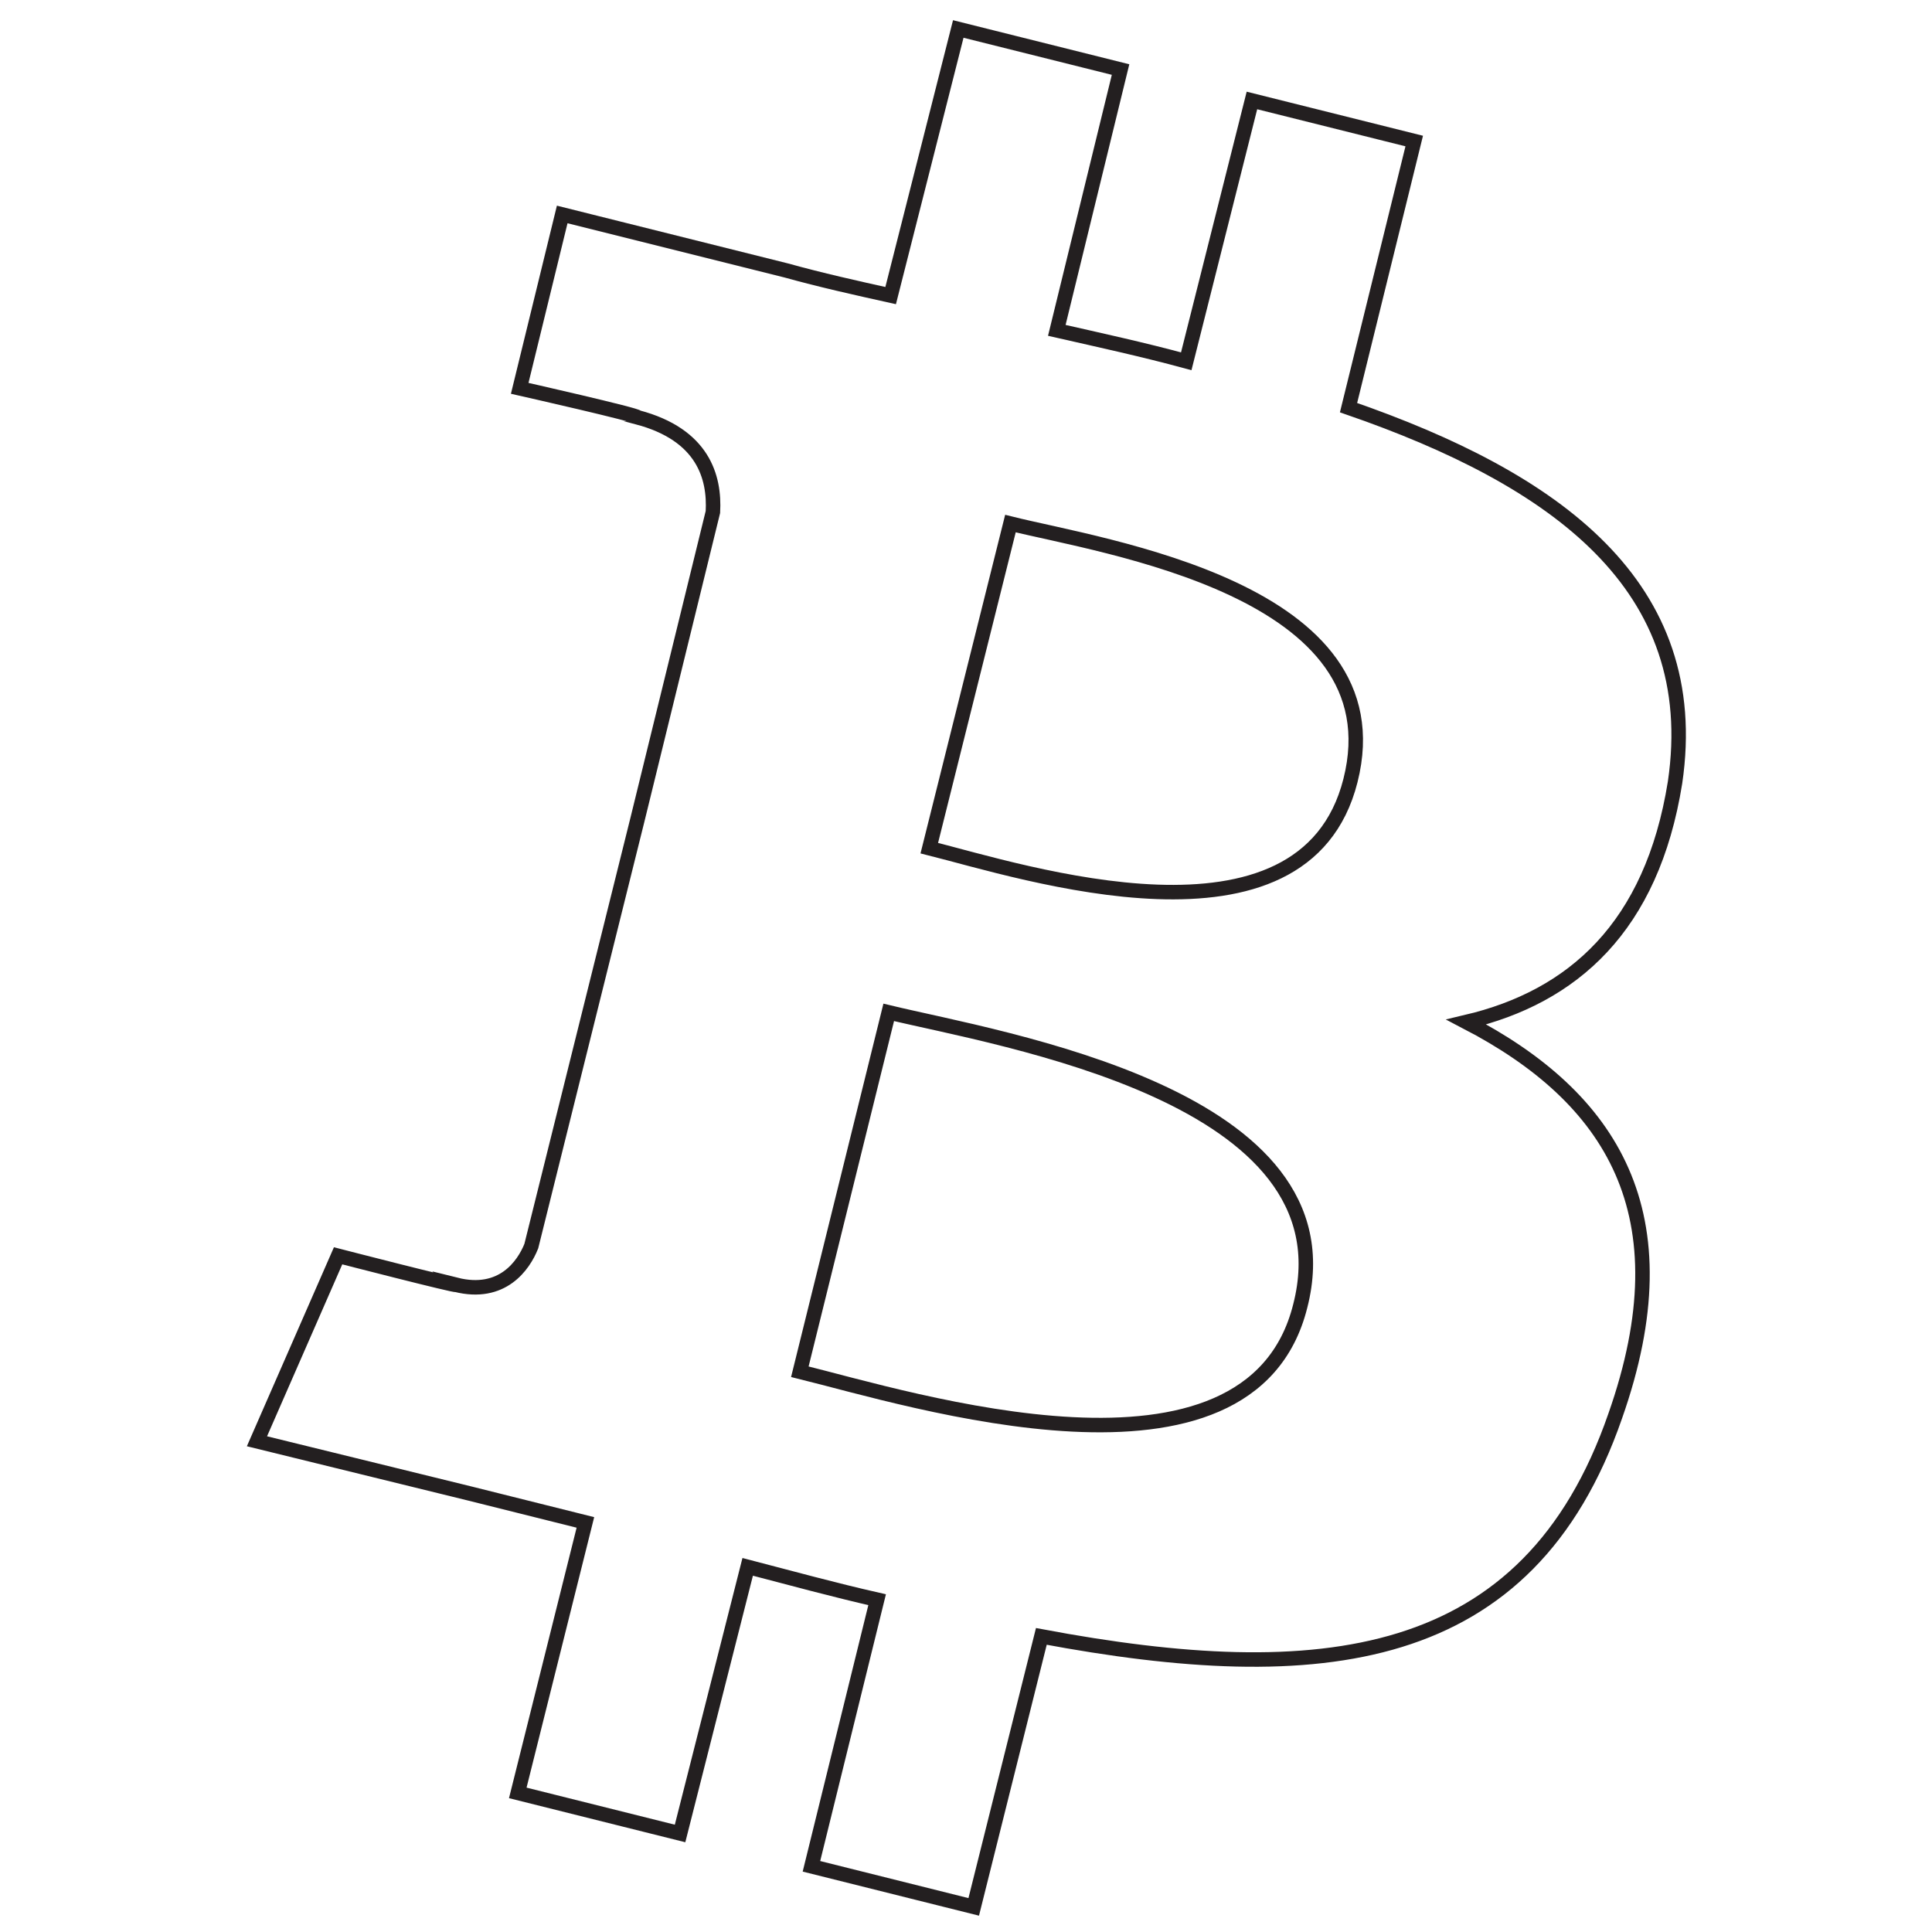 <?xml version="1.0" encoding="utf-8"?>
<!-- Generator: Adobe Illustrator 26.5.0, SVG Export Plug-In . SVG Version: 6.00 Build 0)  -->
<svg version="1.1" id="Layer_1" xmlns="http://www.w3.org/2000/svg" xmlns:xlink="http://www.w3.org/1999/xlink" x="0px" y="0px"
	 viewBox="0 0 100 100" style="enable-background:new 0 0 100 100;" xml:space="preserve">
<style type="text/css">
	.st0{fill:none;stroke:#231F20;stroke-width:0.75;stroke-miterlimit:10;}
</style>
<path class="st0" d="M33,42.4l-5.5,22.1c-0.4,1-1.5,2.6-3.9,2c0.1,0.1-6.1-1.5-6.1-1.5l-4.2,9.6l11,2.7c2,0.5,4,1,6,1.5l-3.5,14
	l8.4,2.1l3.5-13.8c2.3,0.6,4.5,1.2,6.7,1.7L42,96.6l8.4,2.1l3.5-14c14.4,2.7,25.2,1.6,29.7-11.4c3.7-10.5-0.2-16.5-7.7-20.4
	c5.5-1.3,9.6-4.9,10.8-12.4c1.5-10.2-6.2-15.7-16.9-19.4l3.4-13.8l-8.4-2.1l-3.4,13.5c-2.2-0.6-4.5-1.1-6.7-1.6L58,3.6l-8.4-2.1
	l-3.5,13.8c-1.8-0.4-3.6-0.8-5.4-1.3l0,0l-11.6-2.9l-2.2,9c0,0,6.2,1.4,6.1,1.5c3.4,0.9,4,3.1,3.9,4.9L33,42.4 M67.3,67.6
	C64.7,78,47.1,72.4,41.4,71L46,52.4C51.8,53.8,70.1,56.7,67.3,67.6z M69.9,40.4c-2.4,9.5-17,4.7-21.8,3.5l4.2-16.8
	C57.1,28.3,72.4,30.5,69.9,40.4z"/>
</svg>
